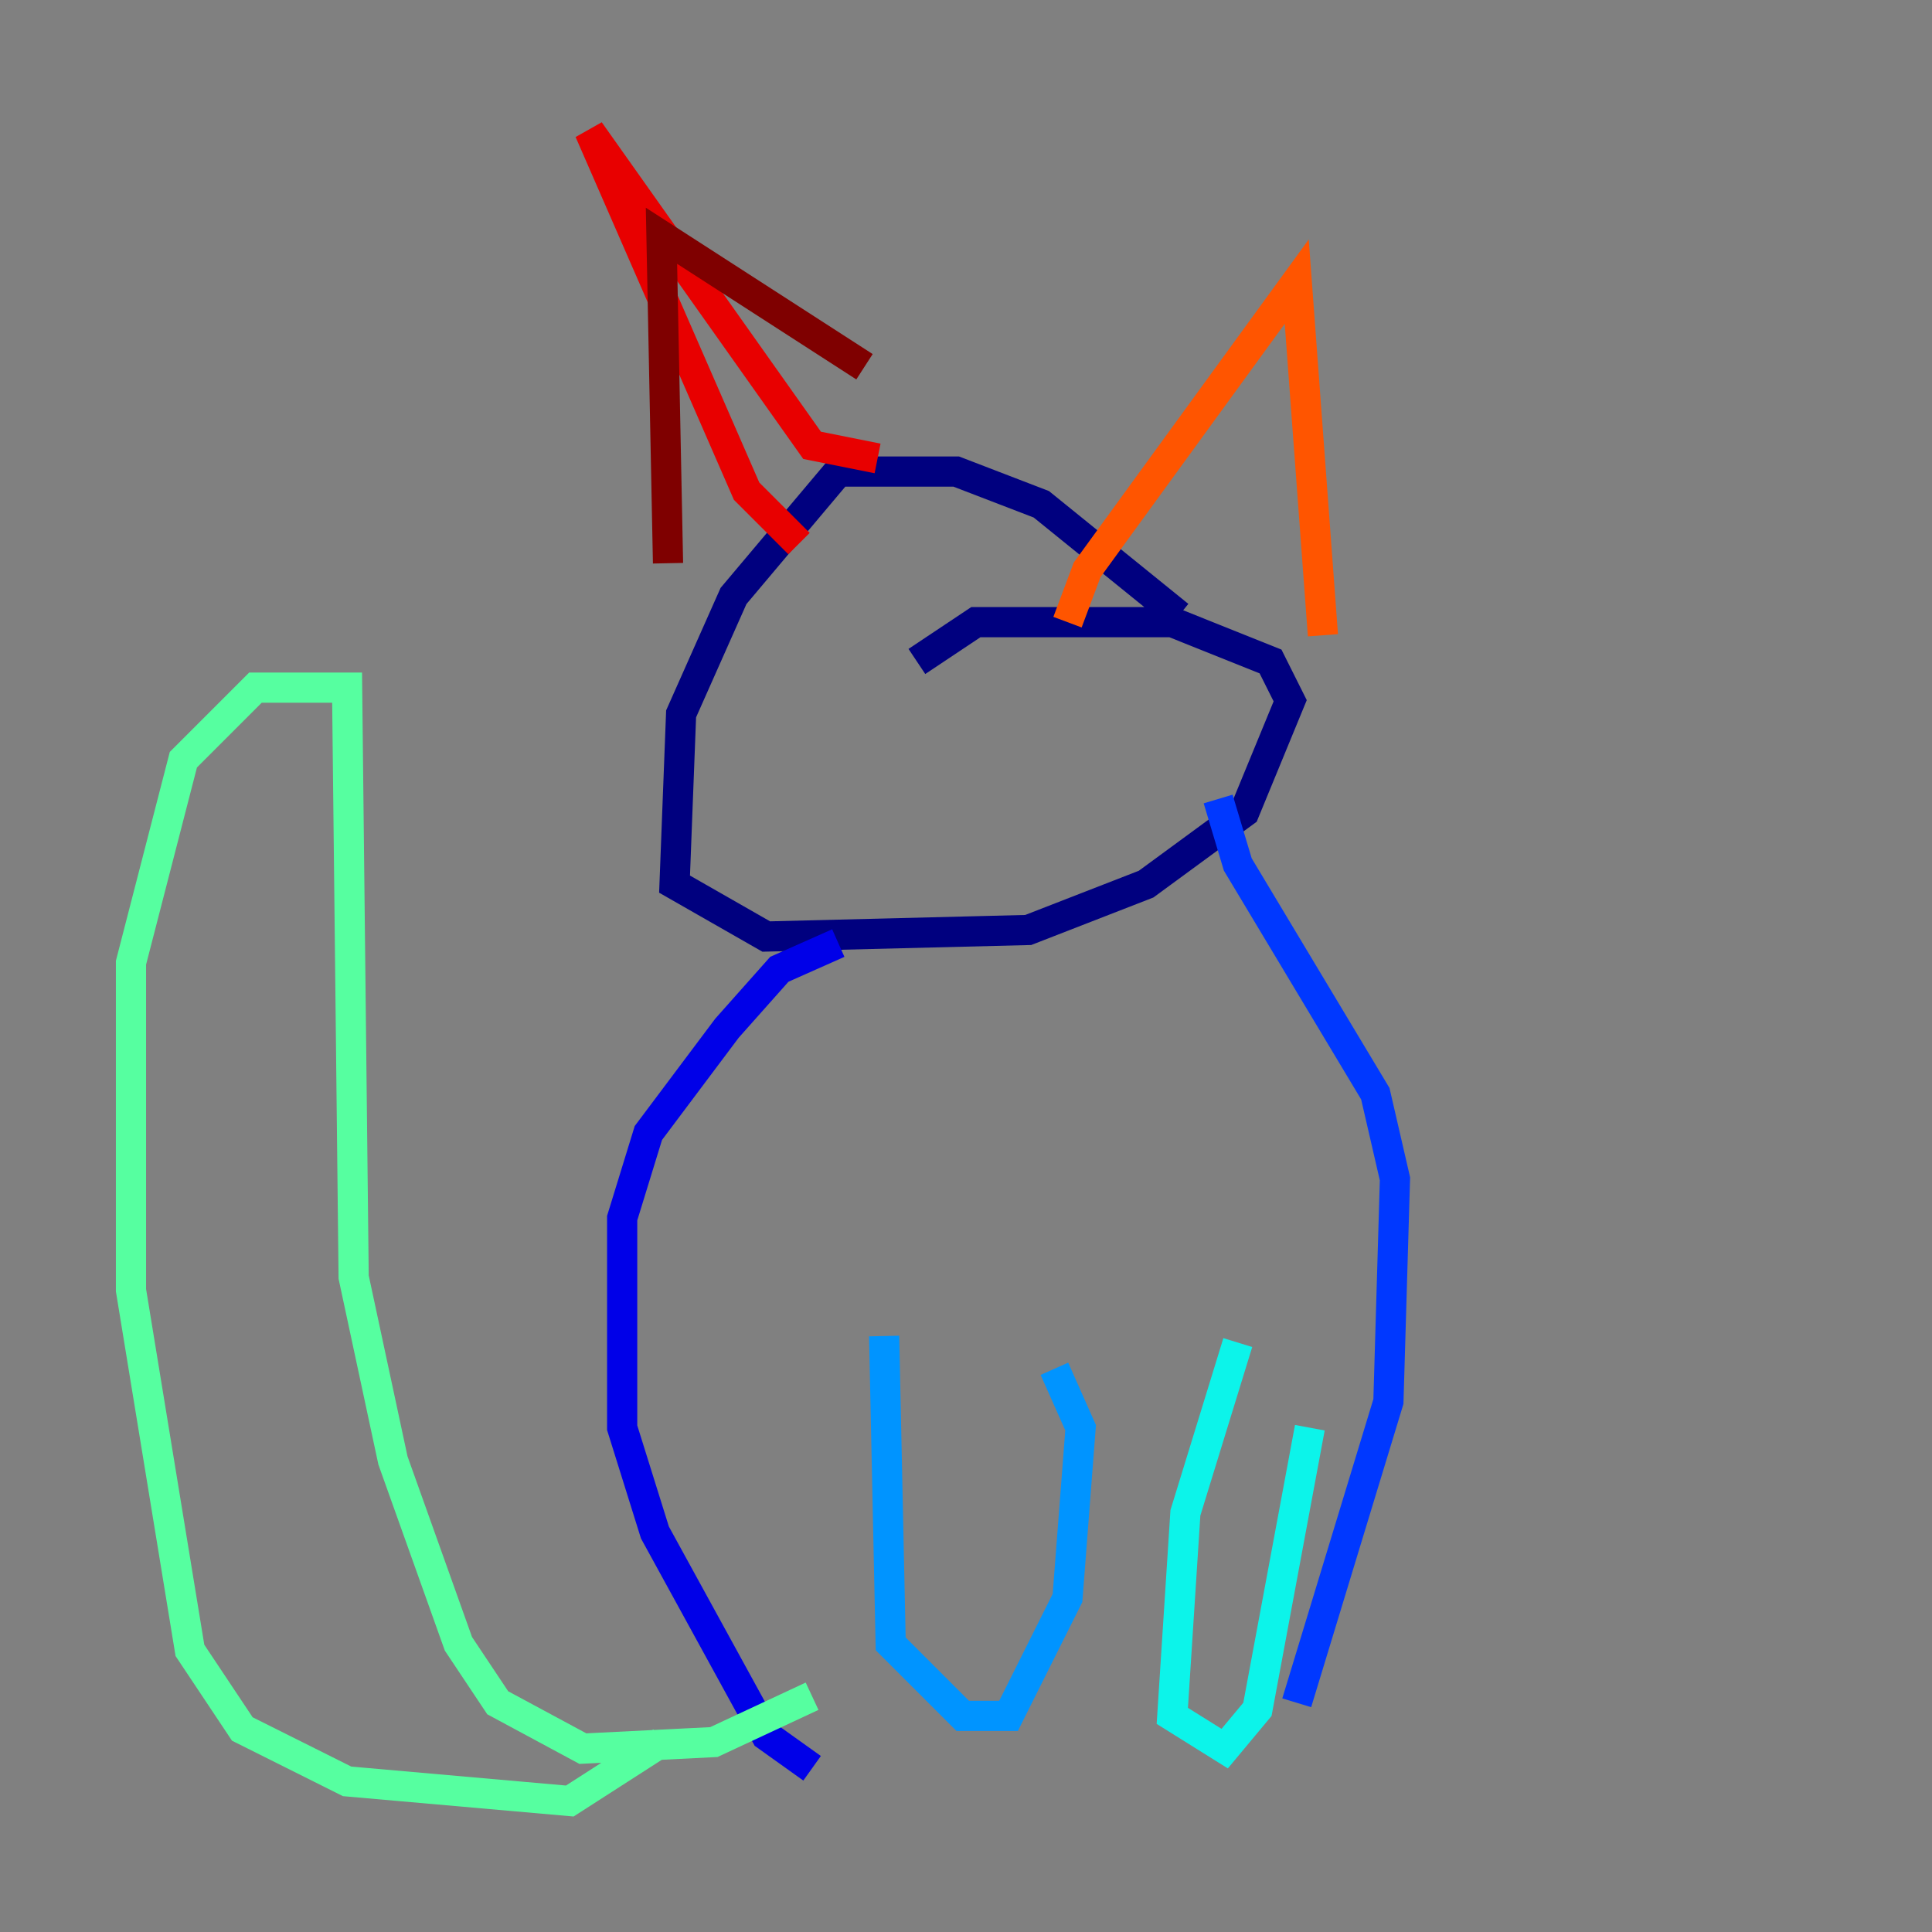<?xml version="1.0" encoding="utf-8" ?>
<svg baseProfile="tiny" height="128" version="1.2" viewBox="0,0,128,128" width="128" xmlns="http://www.w3.org/2000/svg" xmlns:ev="http://www.w3.org/2001/xml-events" xmlns:xlink="http://www.w3.org/1999/xlink"><rect x="0" y="0" width="128" height="128" fill="#808080" stroke="none"/><defs /><polyline fill="none" points="78.102,40.786 68.99,33.41 63.349,31.241 55.539,31.241 48.597,39.485 45.125,47.295 44.691,58.576 50.766,62.047 68.122,61.614 75.932,58.576 82.441,53.803 85.478,46.427 84.176,43.824 77.668,41.22 64.651,41.22 60.746,43.824" stroke="#00007f" stroke-width="2" /><polyline fill="none" points="55.539,62.481 51.634,64.217 48.163,68.122 42.956,75.064 41.22,80.705 41.22,94.59 43.39,101.532 50.766,114.983 53.803,117.153" stroke="#0000e8" stroke-width="2" /><polyline fill="none" points="80.705,52.936 82.007,57.275 91.119,72.461 92.42,78.102 91.986,92.854 85.912,112.814" stroke="#0038ff" stroke-width="2" /><polyline fill="none" points="58.576,88.515 59.01,108.909 63.783,113.681 66.82,113.681 70.725,105.871 71.593,94.59 69.858,90.685" stroke="#0094ff" stroke-width="2" /><polyline fill="none" points="82.007,88.949 78.536,100.231 77.668,113.681 81.139,115.851 83.308,113.248 86.78,94.59" stroke="#0cf4ea" stroke-width="2" /><polyline fill="none" points="53.803,112.38 47.295,115.417 38.617,115.851 32.976,112.814 30.373,108.909 26.034,96.759 23.43,84.61 22.997,45.559 16.922,45.559 12.149,50.332 8.678,63.783 8.678,85.478 12.583,109.342 16.054,114.549 22.997,118.02 37.749,119.322 43.824,115.417" stroke="#56ffa0" stroke-width="2" /><polyline fill="none" points="53.37,39.051 53.37,39.051" stroke="#a0ff56" stroke-width="2" /><polyline fill="none" points="67.254,42.522 67.254,42.522" stroke="#eaff0c" stroke-width="2" /><polyline fill="none" points="58.142,45.559 58.142,45.559" stroke="#ffaa00" stroke-width="2" /><polyline fill="none" points="70.725,41.22 72.027,37.749 85.912,18.658 87.647,42.088" stroke="#ff5500" stroke-width="2" /><polyline fill="none" points="52.936,36.014 49.464,32.542 39.051,8.678 53.803,29.505 58.142,30.373" stroke="#e80000" stroke-width="2" /><polyline fill="none" points="44.258,37.315 43.824,15.62 57.275,24.298" stroke="#7f0000" stroke-width="2" /></svg>